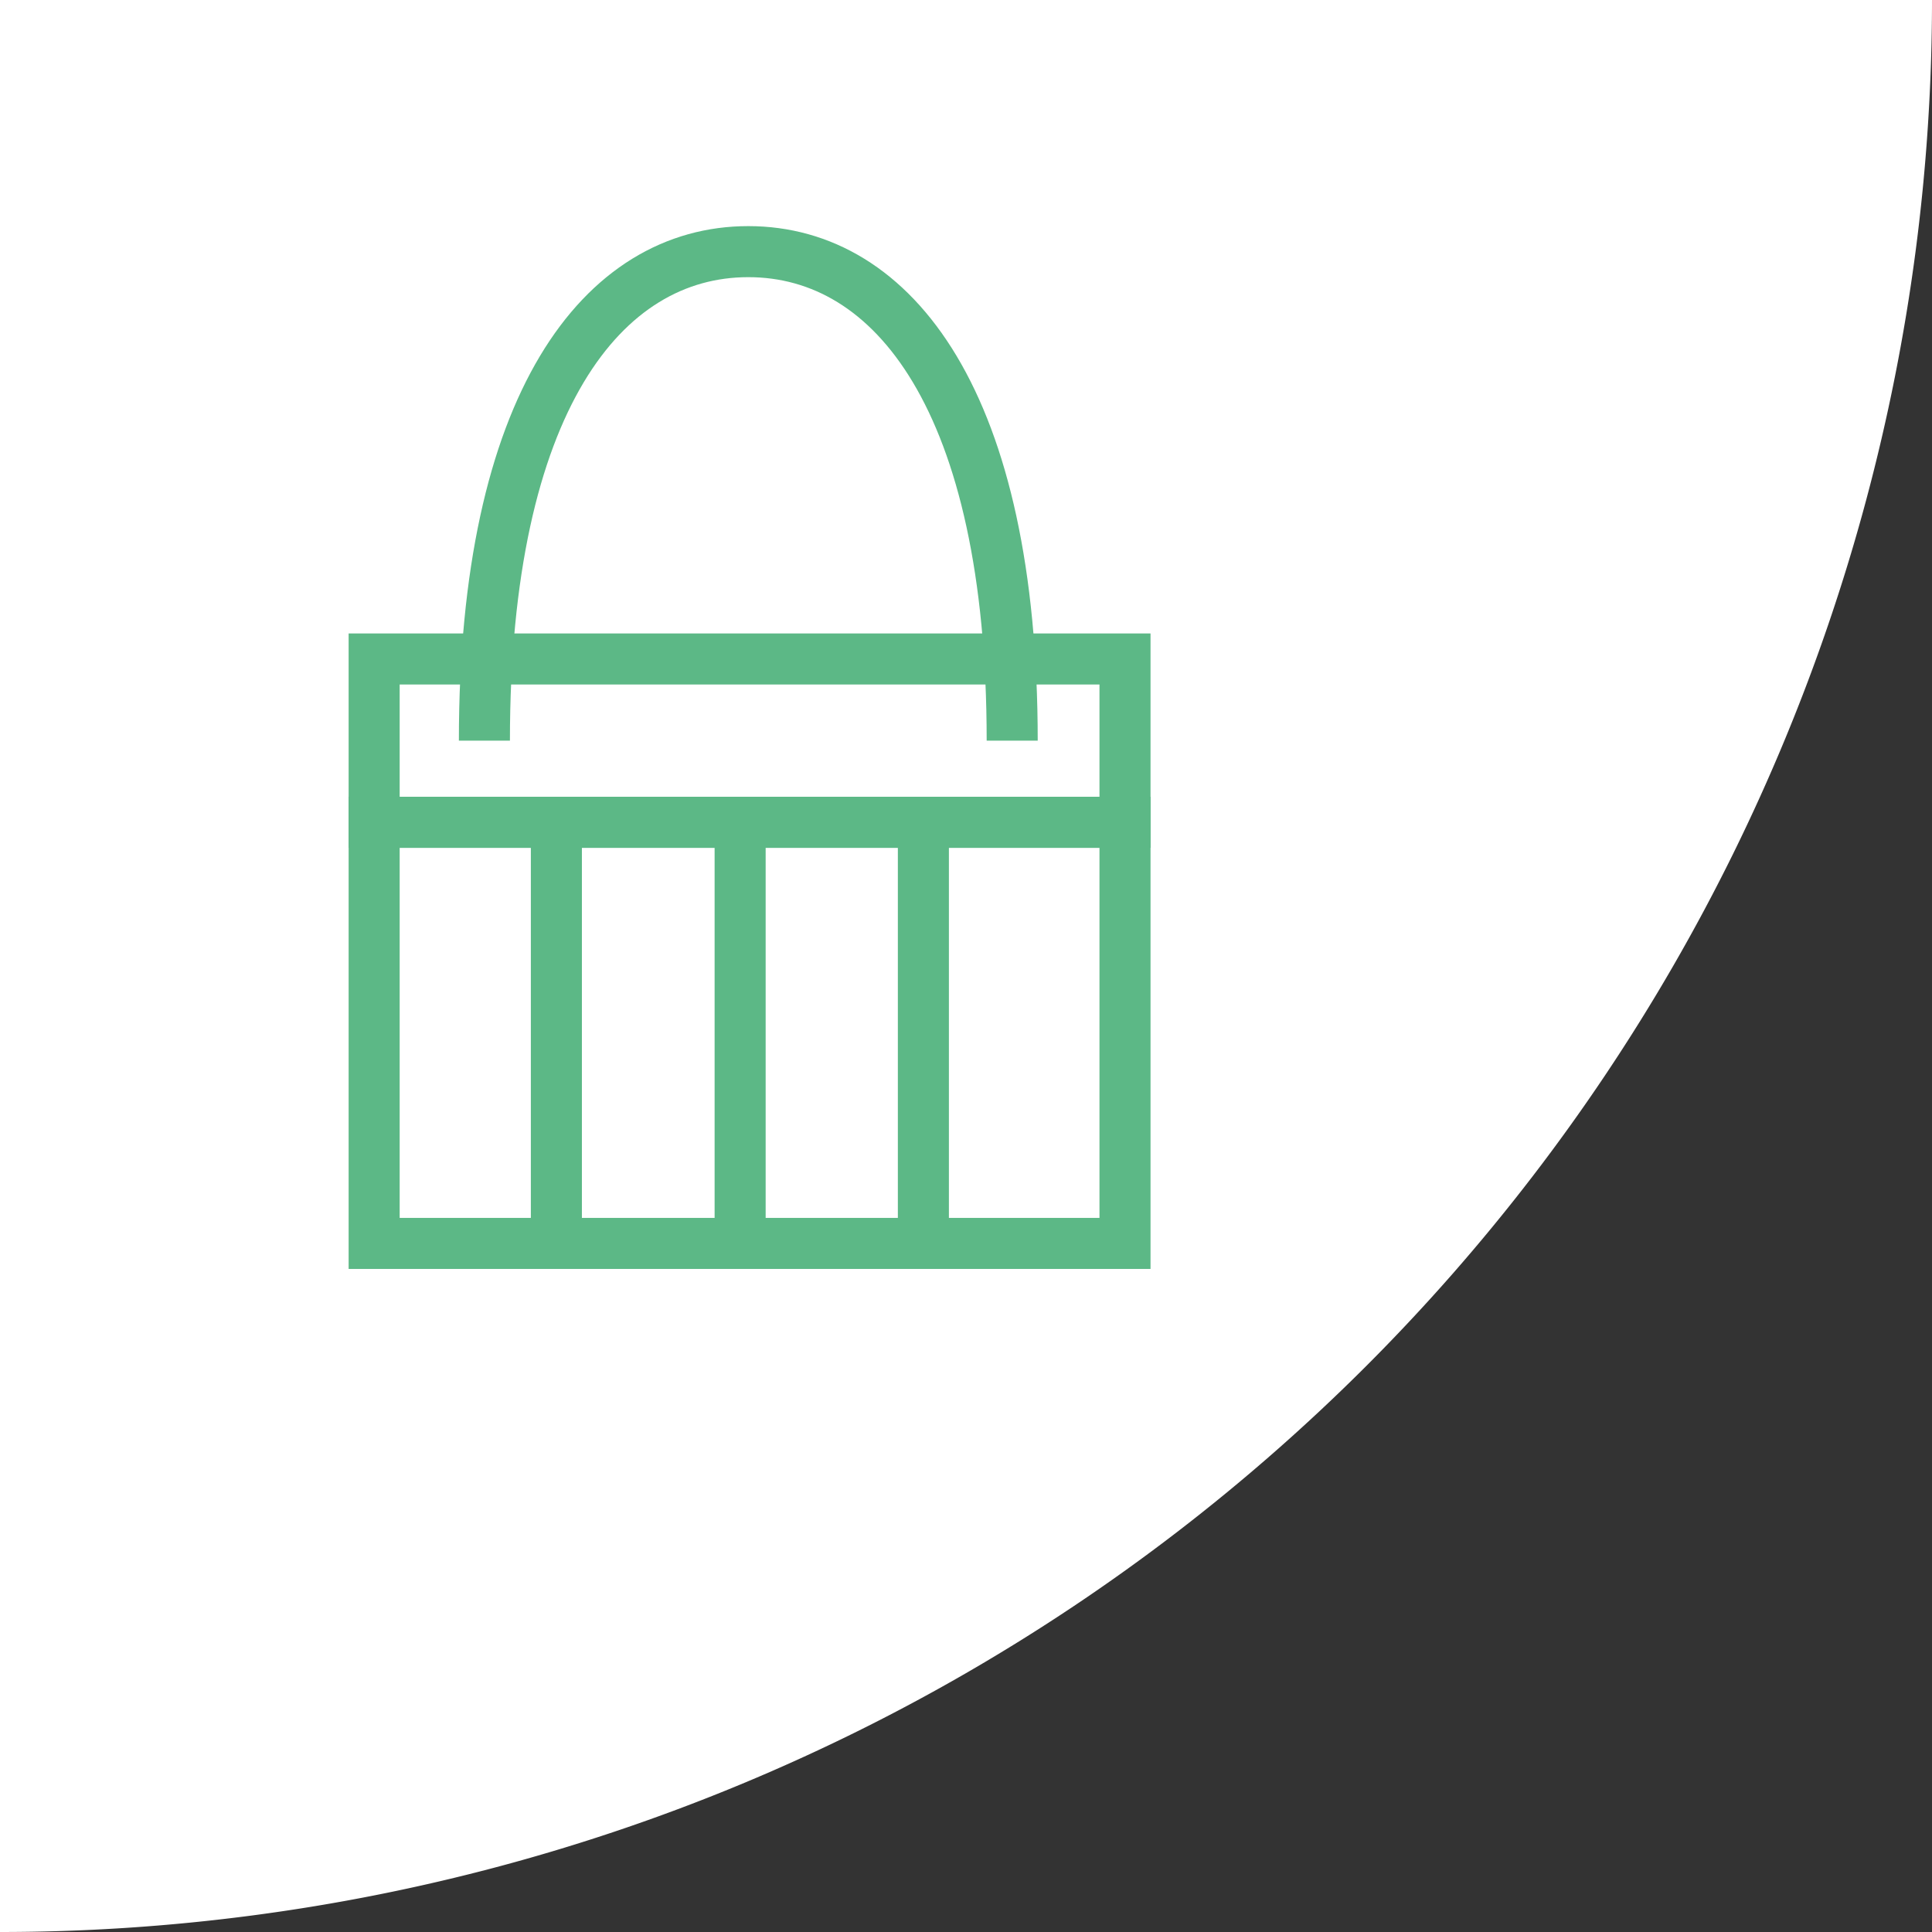 <svg id="Capa_1" data-name="Capa 1" xmlns="http://www.w3.org/2000/svg" viewBox="0 0 37.85 37.85"><rect x="0" y="0" width="37.85" height="37.85" fill="#333333" stroke="none"/><defs><style>.cls-1{fill:#fff;}.cls-2{fill:none;stroke:#5cb886;stroke-miterlimit:10;}</style></defs><title>Sin título-1</title><path class="cls-1" d="M0,37.85A37.85,37.85,0,0,0,37.85,0H0V37.85Z"/><rect class="cls-2" x="7.33" y="12.91" width="14.71" height="3.2"/><rect class="cls-2" x="7.33" y="16.11" width="14.71" height="8.25"/><path class="cls-2" d="M9.49,14.51c0-6.63,2.32-9.58,5.17-9.58s5.17,2.95,5.17,9.58"/><line class="cls-2" x1="10.9" y1="16.11" x2="10.9" y2="24.36"/><line class="cls-2" x1="14.5" y1="16.11" x2="14.5" y2="24.36"/><line class="cls-2" x1="18.09" y1="16.11" x2="18.09" y2="24.36"/></svg>